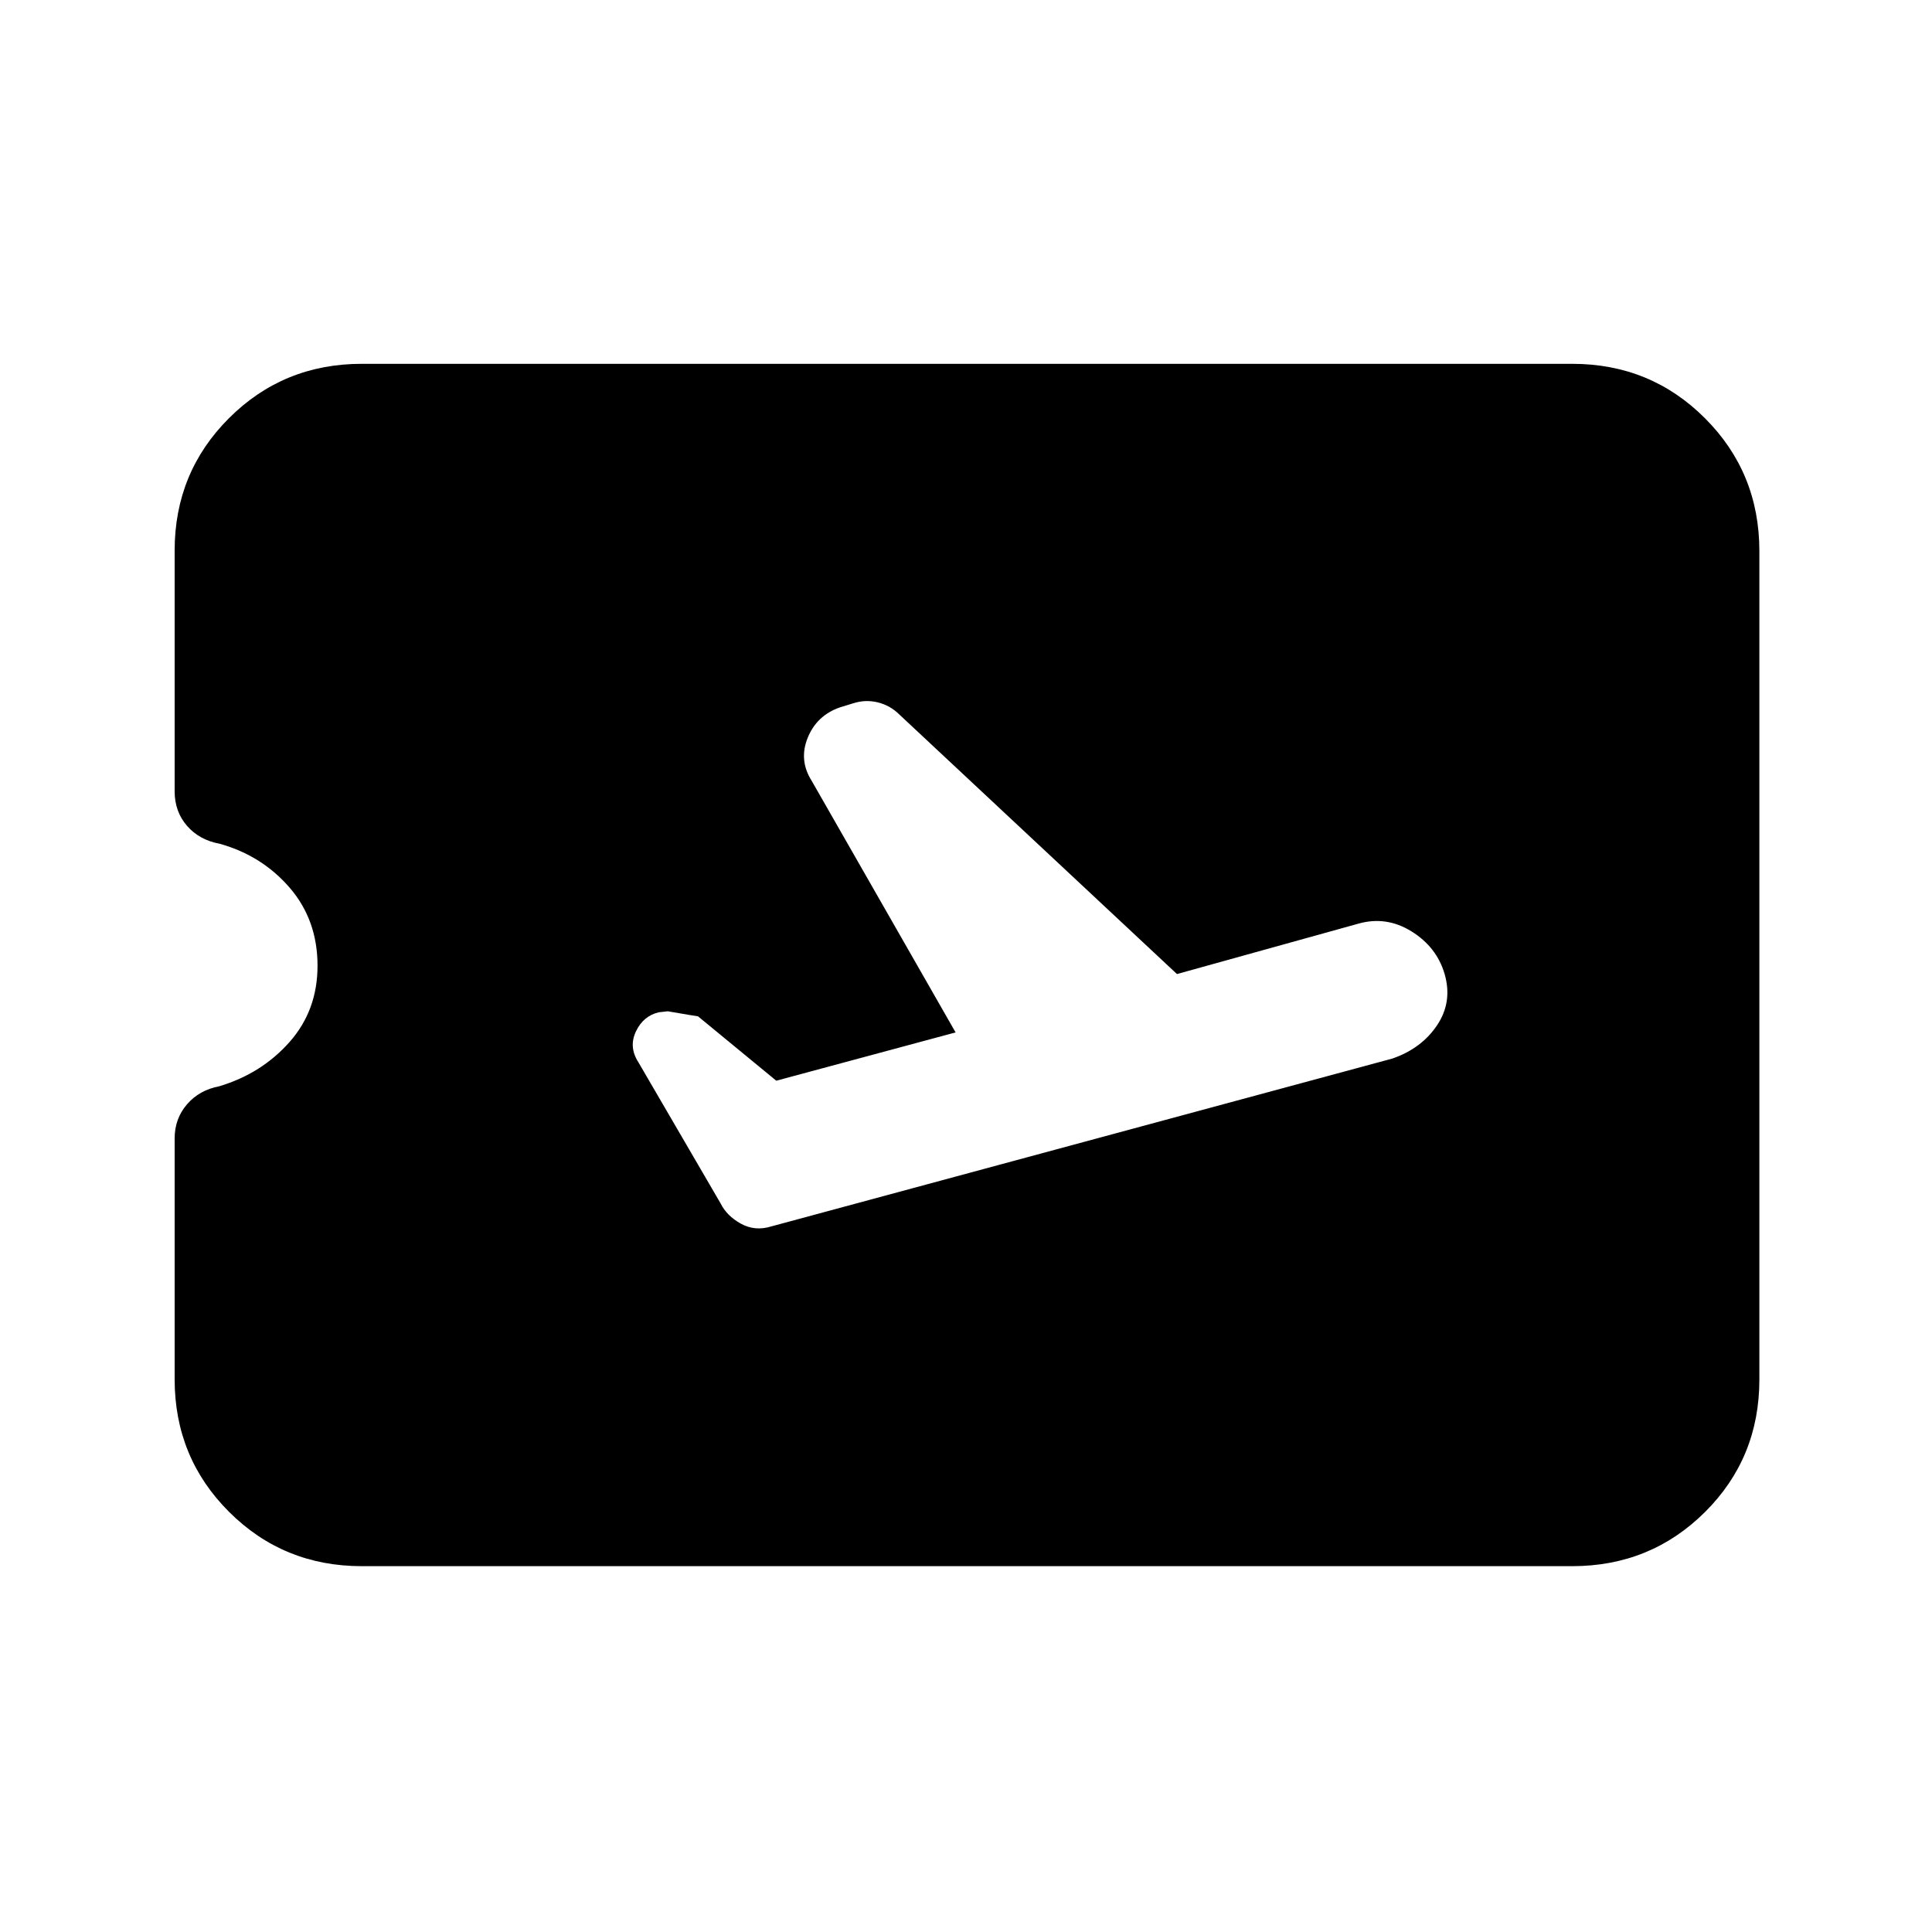<svg xmlns="http://www.w3.org/2000/svg" height="20" viewBox="0 -960 960 960" width="20"><path d="m474.83-447-89.1 24-38.9-32q-.5 0-15-2.5l-4.5.5q-7.72 1.82-11.36 9.56-3.64 7.74 1.26 15.3l40.84 70.12q3.06 6.19 10.09 10.07 7.03 3.88 15.19 1.32L691.83-434q14.5-5 22.25-16.56 7.75-11.56 3.75-25.44-3.92-13.42-16.48-21.21-12.56-7.79-26.52-3.79l-90 25-137.88-128.9q-4.62-4.6-10.79-6.1-6.17-1.5-12.33.5l-6.5 2q-11.5 4-16 15.13t2 21.37l71.5 125ZM179.78-181.78q-38.94 0-65.97-26.99t-27.03-65.87v-119.65q0-9.88 6.15-16.99 6.14-7.1 16.08-8.97 21.11-6.37 34.94-22.07 13.83-15.69 13.83-37.81 0-22.67-13.78-38.7-13.79-16.02-34.82-21.91-10.11-1.84-16.25-8.91-6.15-7.07-6.15-17.18V-686.4q0-38.87 27.03-65.84 27.03-26.98 65.97-26.98h601.44q38.94 0 65.97 27.04t27.03 66v411.68q0 38.96-27.03 65.84-27.03 26.88-65.97 26.88H179.78Z"/></svg>